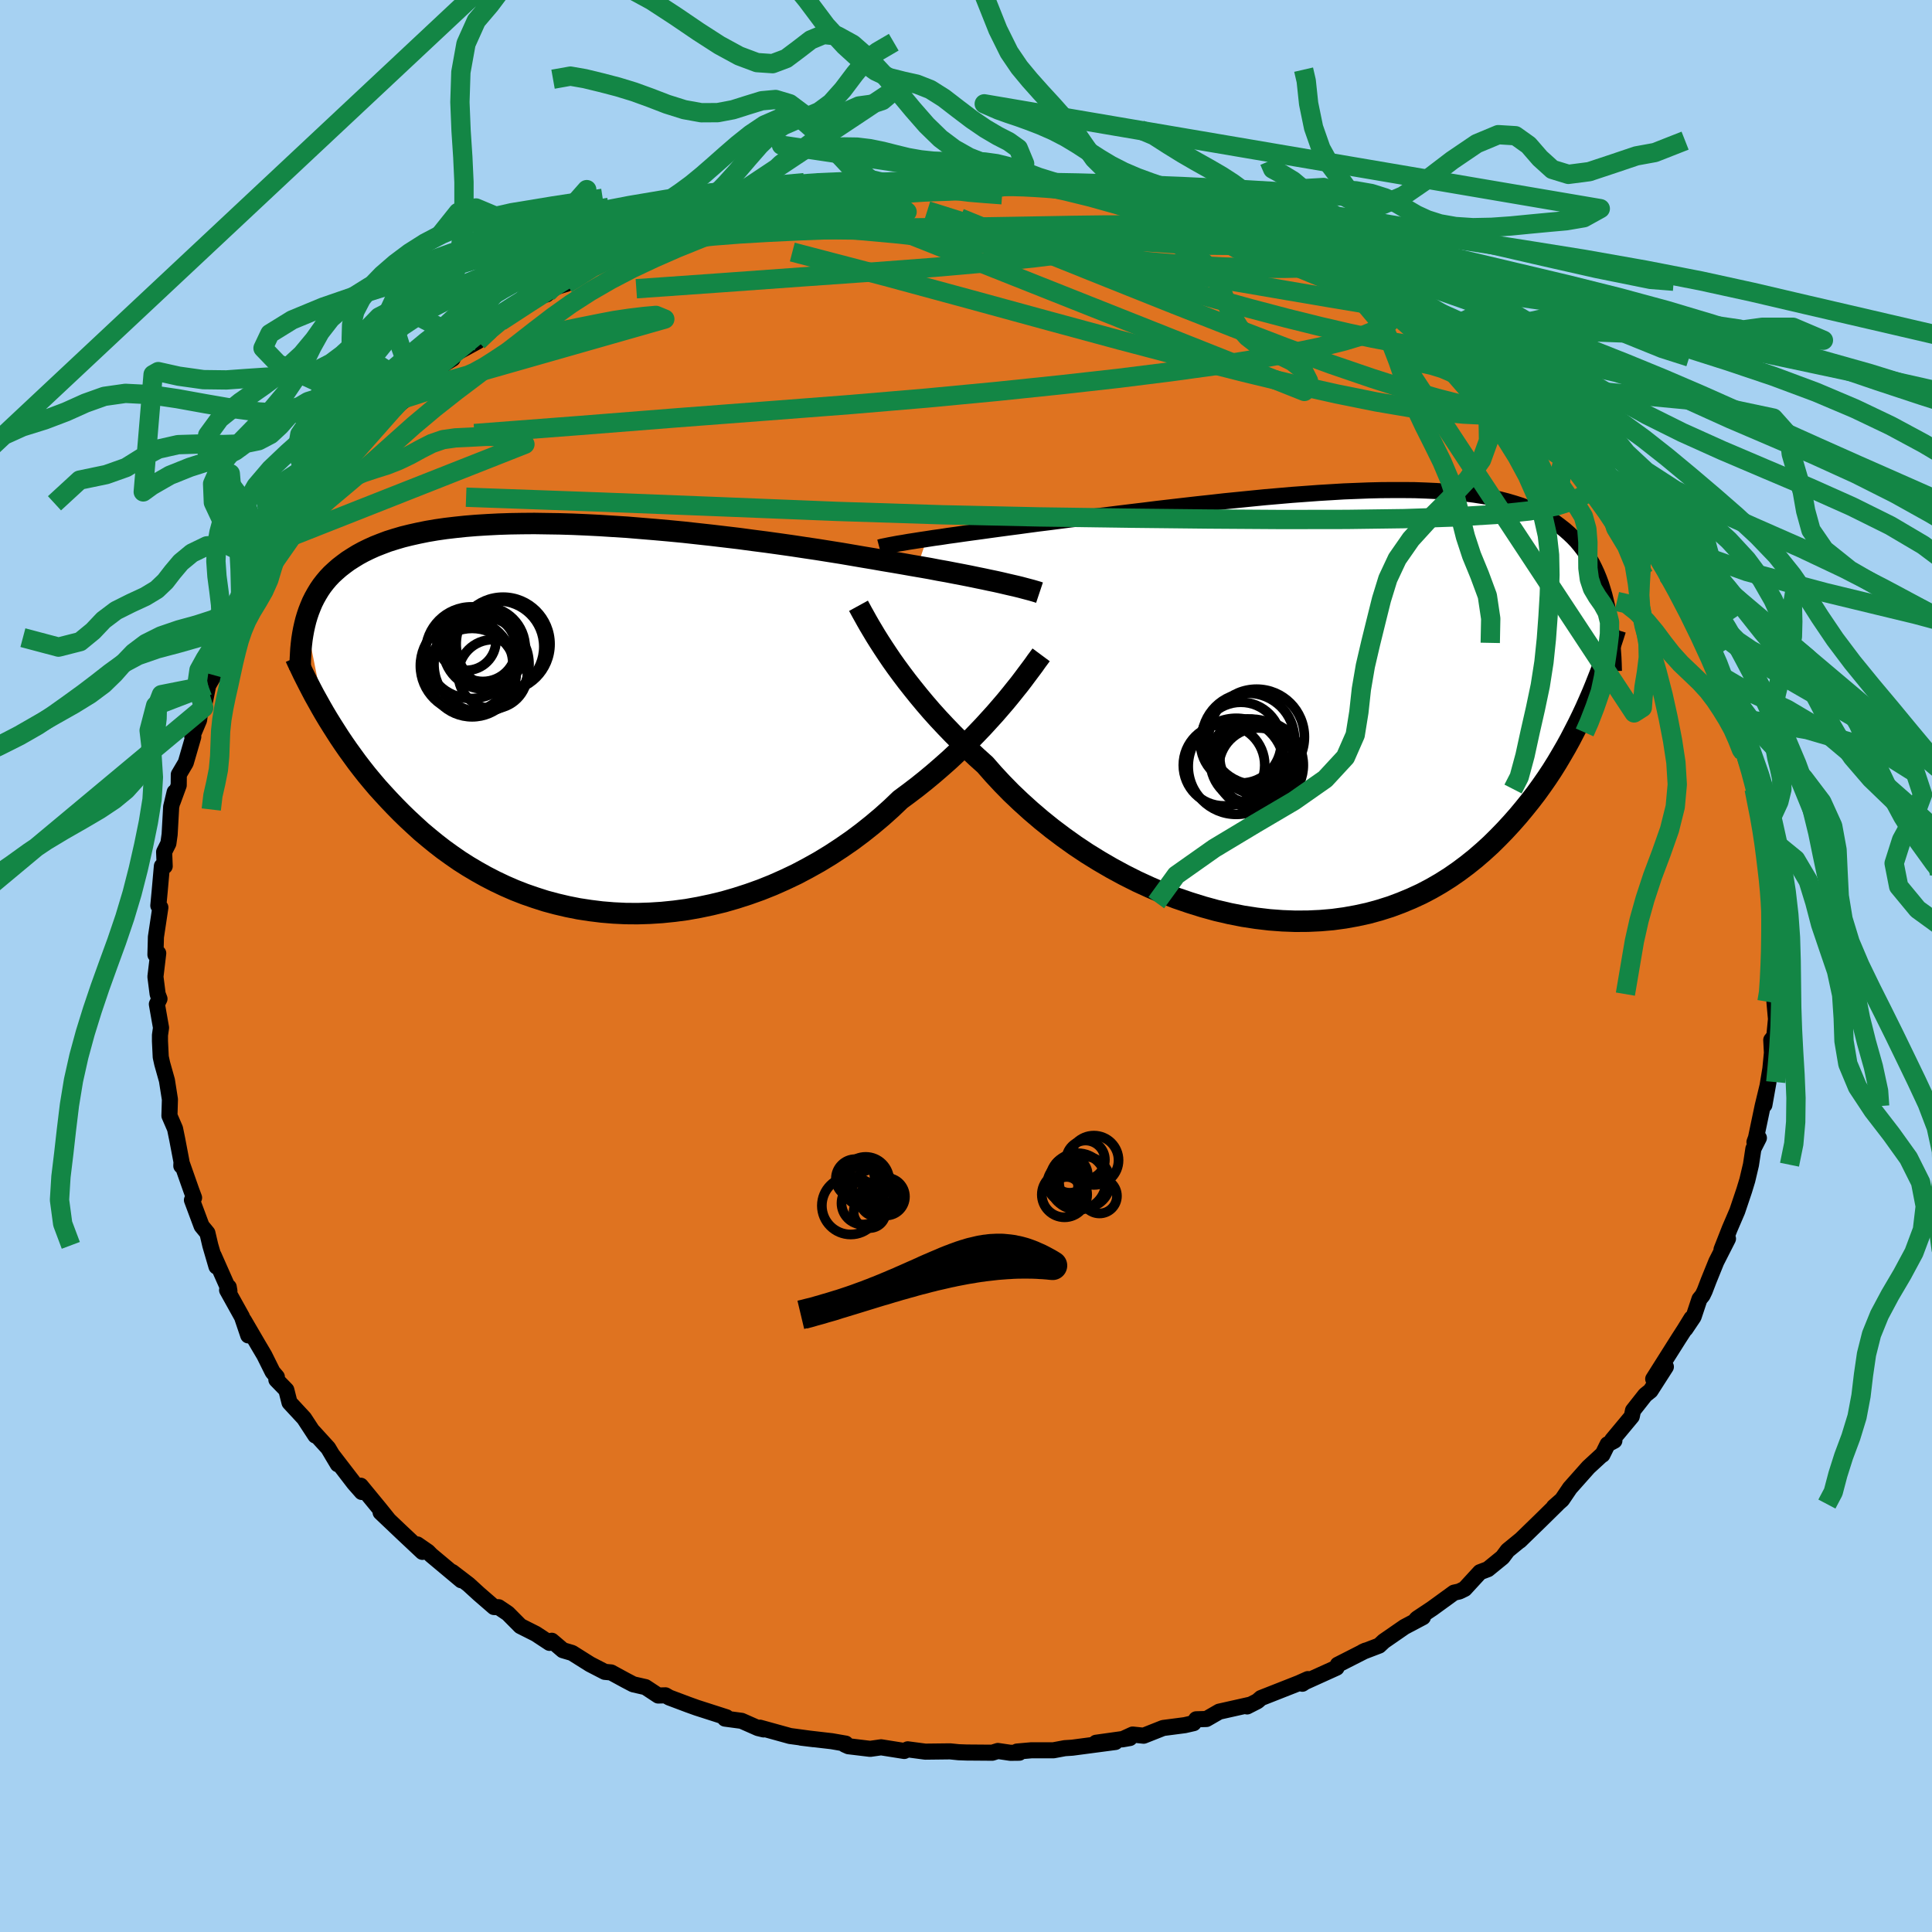 <svg xmlns="http://www.w3.org/2000/svg" width="500" height="500" viewBox="-100 -100 200 200"><defs><clipPath id="c"><path d="m42.93-14.04-.58-.13-.63-.13-.65-.14-.69-.14-.72-.15-.76-.15-.79-.15-.82-.16-.85-.15-.88-.17-.91-.16-.94-.16-.96-.17-.99-.17-1.02-.17-1.02-.18-1.08-.18-1.11-.19-1.17-.2-1.2-.19-1.25-.2-1.28-.19-1.32-.2-1.34-.19-1.37-.19-1.4-.18-1.41-.19-1.43-.17-1.44-.17-1.46-.16-1.45-.16-1.46-.14-1.46-.13-1.45-.12-1.44-.12-1.44-.09-1.41-.09-1.4-.07-1.38-.06-1.35-.04-1.33-.02-1.3-.02-1.28.01-1.23.02-1.21.04-1.17.06-1.13.07-1.1.09-1.05.11-1.02.12-.97.14-.94.16-.89.18-.85.19-.81.2-.78.23-.73.23-.69.26-.66.26-.62.28-.59.29-.55.3-.52.32-.5.32-.46.34-.44.34-.41.36-.39.36-.36.38-.33.39-.31.4-.28.41-.26.43-.24.43-.22.44-.19.45-.18.46-.16.47-.14.47 1.9 9.59.37.62.39.63.4.63.41.64.43.64.45.65.47.65.48.66.5.65.52.66.54.65.56.66.59.65.6.65.62.65.64.65.67.65.69.64.71.65.75.63.76.62.8.62.82.59.85.59.88.56.91.54.93.52.97.5.99.47 1.01.44 1.05.41 1.07.37 1.09.35 1.12.3 1.15.27 1.16.23 1.18.18 1.21.15 1.21.1 1.24.06 1.25.01 1.26-.04 1.26-.08 1.28-.13 1.28-.17 1.29-.23 1.28-.27 1.28-.31 1.28-.37 1.27-.41 1.26-.45 1.25-.5 1.24-.55 1.22-.58 1.19-.63 1.18-.66 1.15-.7 1.13-.74 1.1-.76 1.07-.8 1.03-.82 1.01-.85.96-.86.93-.89.89-.66.88-.67.85-.68.83-.69.81-.7.79-.7.75-.7.74-.7.71-.69.68-.7.65-.68.62-.68.6-.66.57-.66.54-.63"/></clipPath><clipPath id="b"><path d="m-41.9-17.23.7-.11.74-.1.77-.12.81-.11.83-.12.87-.12.89-.12.93-.13.95-.13.97-.13 1-.13 1.02-.14 1.05-.14 1.06-.13 1.08-.14 1.17-.15 1.2-.14 1.23-.16 1.27-.15 1.29-.16 1.31-.16 1.34-.16 1.36-.17 1.37-.16 1.39-.16 1.4-.16 1.4-.15 1.41-.16 1.41-.14 1.4-.14 1.41-.14 1.39-.12 1.38-.12 1.37-.1 1.36-.1 1.33-.08 1.32-.08 1.29-.05 1.27-.05 1.24-.03 1.21-.01h1.18l1.15.01 1.12.04 1.08.05 1.05.07 1.01.08.97.11.94.12.9.14.86.16.83.18.78.2.75.22.72.23.68.26.64.27.61.29.58.3.54.32.52.34.48.36.46.36.44.39.41.39.39.41.36.43.34.44.32.46.3.48.28.49.25.5.24.52.22.54.2.54.18.57.17.57.15.6.14.6-1.88 9.78-.35.79-.37.79-.39.8-.41.8-.42.81-.44.8-.47.81-.48.81-.5.8-.53.8-.55.79-.57.79-.6.78-.62.77-.64.77-.67.76-.7.76-.72.74-.75.74-.78.71-.81.7-.85.68-.87.65-.91.63-.95.6-.97.56-1.01.53-1.04.48-1.08.45-1.1.41-1.14.36-1.17.32-1.19.26-1.22.22-1.25.17-1.27.11-1.29.06-1.32.01-1.33-.05-1.34-.1-1.36-.16-1.37-.21-1.38-.27-1.38-.32-1.38-.38-1.38-.43-1.38-.47-1.37-.53-1.36-.58-1.35-.62-1.33-.67-1.31-.71-1.29-.75-1.26-.78-1.23-.82-1.19-.85-1.17-.88-1.12-.9-1.09-.93-1.04-.94-1-.95-.95-.97-.9-.97-.85-.97-.88-.79-.85-.8-.82-.8-.8-.8-.77-.8-.74-.79-.71-.79-.68-.79-.64-.77-.62-.77-.59-.75-.55-.73-.53-.72-.49-.69-.46-.68"/></clipPath><filter id="a"><feTurbulence baseFrequency=".05" numOctaves="3" result="noise" type="noise"/><feDisplacementMap in="SourceGraphic" in2="noise" scale="2"/></filter></defs><rect width="100%" height="100%" x="-100" y="-100" fill="#A6D1F2"/><path fill="#DF7320" stroke="#000" stroke-linejoin="round" stroke-width="1.667" d="m83.9-.75-.22 2.59.28 1.07-.27.81.16 1.77-.17 1.75-.32.43v-.01l.07 1.32-.16 1.65-.62 3.75.42-2.36-.6 2.48-.69 3.29-.16.44.46-.43-.57 1.12-.25 1.65-.38 1.61-.32 1.05-.72 2.14-.79 1.84-.84 2.14.67-1.12-1.21 2.38-.79 1.95-.41 1.07-.22.46-.32.39-.61 1.83-.84 1.25.62-1.09-.74 1.2-.6.93-2.62 4.15 1.31-1.26-1.59 2.48-.55.44-1.26 1.6-.13.62-2.03 2.44.23.07-.7.37-.54 1.09h-.05l-1.4 1.29-1.91 2.15-.82 1.21-.84.74.35-.29-1.76 1.73-2.13 2.07.18-.17-1.43 1.17-.53.71-1.51 1.23-.82.31-1.59 1.73-.56.27-.54.12-2.23 1.62-1.56 1.04-.11.1.68-.22-1.91 1.01-2.14 1.48-.48.45-1.7.65.29-.13-2.87 1.46-.13.31-3.27 1.48-.27.18.57-.48-.94.42-3.91 1.54-.38.33-1.06.54.32-.18-3.21.72-1.32.76-1.06.03-.27.4-.92.21-2.23.29-2.02.8-1.14-.12-1.09.5.8-.14-3.5.49 2-.08-4.46.59-.77.05-1.18.22H6.76l-1.48.13.24.12-.92.01-1.3-.19-.58.18-2.64-.02-.84-.03-.89-.09-2.56.03-1.82-.24-.36.17-2.4-.38-1.13.16-2.25-.27-.38-.17.1-.1-1.44-.25-3.19-.37 1.31.16-2.45-.33-3.11-.86.38.18-.58-.14-1.7-.75-1.72-.23.15-.14-3.08-.99-.89-.32-1.94-.73-.4-.23-.75.02-1.32-.87-1.27-.29-.8-.42-1.49-.81-.65-.06-1.53-.79-1.86-1.17-.95-.28-1.15-.98-.23.22-1.43-.94-1.59-.8-1.3-1.31-.95-.64-.48-.02-1.57-1.36-1.06-.97-1.7-1.3.94.86-3.13-2.62-.32-.33-1.1-.76.53.77-2.13-2-2.2-2.09.79.73-.9-1.12-1.95-2.37.11.65-.8-.91-2.29-2.98.61 1.02-1-1.68-1.56-1.71.24.42-1.17-1.79-1.51-1.63-.33-1.3-1.03-1.06.05-.29-.44-.52-.86-1.73-.61-1.03-1.5-2.57.45 1.55-.65-1.92-1.54-2.77.17-.31.07.41-1.63-3.68.29 1.14-.64-2.19-.3-1.28-.6-.73-1-2.68.22-.24-.28-.75-1.01-2.87-.03.32.02-.42-.44-2.31-.23-1.12-.58-1.34.05-1.69-.31-1.97-.49-1.74-.15-.68-.08-1.64v-.62l.11-.77-.43-2.44.27-.55-.19-.49-.23-1.8.29-2.43-.29.15.04-1.39.01-.44.46-3.06-.21-.19.14-1.49.23-2.6.29.01-.06-1.48.44-.88.13-.93.16-2.86.36-1.52-.2.98.62-1.69.01-1.11.72-1.22.78-2.69-.11-.05.71-1.68.27-2.09.21.81.46-2.3 1.11-1.93-.42.89 1.51-3.7-.06.09.81-1.45-.34.01.88-1.49.89-1.82-.29.69 2.22-3.41.1-.36.08.19 1.39-2.85 1.29-1.6.87-1.51-.81 1.55 2.09-3.11.22-.19.67-.79-.27.65 2.94-3.7-.12-.18.25-.05 1.16-1.48.53-.43 1.2-1.44 1.25-1.22 2.01-1.52-1.16.55 1.56-.99 1.08-1.12 1.94-1.66.73-.45-.07-.34 2.68-1.46 1.18-.94-.03-.42.07.15 1.12-.84 2.93-1.92 1.58-1.17.38.08-.12.21.74-.69 1.33-.41 1.87-1.32 1.49-.67 2.14-.77.91-.58.38-.26 2.13-1.05-.77.31 1.76-.64 2.82-.98-.01-.11.18.21 1.5-.69 2.69-.92.02.14 2.83-.72-.05.13 2.8-.71.8-.22 2-.39.14-.32 1.33-.24 1.32-.2.38.11 3.67-.41-.04-.17h.6l2.11-.15.55-.02 3.03-.02-.83-.11 2.23.12 1.44-.06h1.65l2.09.06-.33-.29 1.89.4 1.22.12-.61-.2 2.39.23 3.92.32-.7.1.45.06.35-.09 3.33.48.9.33 1.37.26 1.41.13 2.57.97 1.34.24-.45-.28 3.23 1.25 1.93.53.17.13.6.15.42.07.76.31 1.28.59 1.81.67 2.47.97-1.71-.85 3.67 1.6 1.88 1.23.41.14 2.74 1.51-.9-.48-.35-.22 2.32 1.53.46.01 2.54 1.76.59.37 1.48.98 1.76 1.22-1.09-.72 2.84 2.18.48.09.15.43 1.43.79 2.13 1.83v.09l.94.94.76.41.82.76 2.17 2.24-.86-.64 1.91 1.6.15.69 1.8 1.56.31.52.73.9 1.89 2.46-.03-.25 1.13 2.02 1.12 1.28.42.3 1.13 1.3.55 1.2-.32-.76 1.94 3.35-.28-.24-.02.2 1.09 1.81 1.02 1.29.25 1.28 1.09 1.65.2 1.01.97 1.44.92 2 .04.48-.08-.06 1.42 3.85-.35-.49.5.63.5 2.07.49 1.79-.18-.35 1.17 3.52-.1-.79.02 1.04.49 1.6.08 1.01.75 2.26-.17 1.09.34 1.87.04.97.18-.07.47 3.03-.2 1.85-.08-.13.14-.94.22 2.42-.11 1.28.16 1.33-.22 2.59" filter="url(#a)"/><path fill="#fff" d="m-41.9-17.23.7-.11.74-.1.77-.12.81-.11.83-.12.87-.12.89-.12.93-.13.95-.13.97-.13 1-.13 1.02-.14 1.05-.14 1.06-.13 1.08-.14 1.17-.15 1.2-.14 1.23-.16 1.27-.15 1.29-.16 1.31-.16 1.34-.16 1.36-.17 1.37-.16 1.39-.16 1.4-.16 1.4-.15 1.41-.16 1.41-.14 1.4-.14 1.41-.14 1.39-.12 1.38-.12 1.37-.1 1.36-.1 1.33-.08 1.32-.08 1.29-.05 1.27-.05 1.24-.03 1.21-.01h1.18l1.15.01 1.12.04 1.08.05 1.05.07 1.01.08.97.11.94.12.9.14.86.16.83.18.78.2.75.22.72.23.68.26.64.27.61.29.58.3.54.32.52.34.48.36.46.36.44.39.41.39.39.41.36.43.34.44.32.46.3.48.28.49.25.5.24.52.22.54.2.54.18.57.17.57.15.6.14.6-1.88 9.78-.35.79-.37.79-.39.8-.41.8-.42.81-.44.8-.47.81-.48.81-.5.8-.53.8-.55.79-.57.79-.6.78-.62.77-.64.77-.67.76-.7.76-.72.74-.75.74-.78.71-.81.7-.85.68-.87.65-.91.63-.95.6-.97.56-1.01.53-1.04.48-1.08.45-1.1.41-1.14.36-1.17.32-1.19.26-1.22.22-1.25.17-1.27.11-1.29.06-1.32.01-1.33-.05-1.34-.1-1.36-.16-1.37-.21-1.38-.27-1.38-.32-1.38-.38-1.38-.43-1.38-.47-1.37-.53-1.36-.58-1.35-.62-1.33-.67-1.31-.71-1.29-.75-1.26-.78-1.23-.82-1.19-.85-1.17-.88-1.12-.9-1.09-.93-1.04-.94-1-.95-.95-.97-.9-.97-.85-.97-.88-.79-.85-.8-.82-.8-.8-.8-.77-.8-.74-.79-.71-.79-.68-.79-.64-.77-.62-.77-.59-.75-.55-.73-.53-.72-.49-.69-.46-.68" filter="url(#a)" transform="translate(37.84 -26.97)"/><path fill="#fff" d="m42.93-14.04-.58-.13-.63-.13-.65-.14-.69-.14-.72-.15-.76-.15-.79-.15-.82-.16-.85-.15-.88-.17-.91-.16-.94-.16-.96-.17-.99-.17-1.02-.17-1.02-.18-1.08-.18-1.11-.19-1.17-.2-1.2-.19-1.25-.2-1.28-.19-1.32-.2-1.34-.19-1.37-.19-1.4-.18-1.41-.19-1.43-.17-1.44-.17-1.46-.16-1.45-.16-1.46-.14-1.46-.13-1.45-.12-1.44-.12-1.44-.09-1.41-.09-1.4-.07-1.38-.06-1.35-.04-1.33-.02-1.3-.02-1.28.01-1.23.02-1.21.04-1.17.06-1.13.07-1.1.09-1.05.11-1.02.12-.97.14-.94.16-.89.18-.85.19-.81.2-.78.23-.73.23-.69.26-.66.26-.62.28-.59.29-.55.3-.52.32-.5.32-.46.34-.44.34-.41.36-.39.36-.36.38-.33.39-.31.4-.28.41-.26.43-.24.43-.22.44-.19.45-.18.46-.16.47-.14.47 1.9 9.59.37.62.39.63.4.63.41.64.43.64.45.65.47.65.48.66.5.65.52.66.54.65.56.66.59.65.6.65.62.65.64.65.67.65.69.64.71.65.75.63.76.62.8.62.82.59.85.59.88.56.91.54.93.52.97.5.99.47 1.01.44 1.05.41 1.07.37 1.09.35 1.12.3 1.15.27 1.16.23 1.18.18 1.21.15 1.21.1 1.24.06 1.25.01 1.26-.04 1.26-.08 1.28-.13 1.28-.17 1.29-.23 1.28-.27 1.28-.31 1.28-.37 1.27-.41 1.26-.45 1.25-.5 1.24-.55 1.22-.58 1.19-.63 1.18-.66 1.15-.7 1.13-.74 1.1-.76 1.07-.8 1.03-.82 1.01-.85.96-.86.93-.89.89-.66.88-.67.85-.68.83-.69.81-.7.79-.7.75-.7.74-.7.71-.69.68-.7.65-.68.62-.68.6-.66.57-.66.54-.63" filter="url(#a)" transform="translate(-39.27 -25.63)"/><g fill="none" stroke="#000" transform="translate(37.84 -26.97)"><path stroke-linejoin="round" stroke-width="1.667" d="m-46.81-16.36.3-.08.35-.07.39-.08.43-.08.48-.09.51-.08.56-.1.59-.09.63-.1.67-.1.7-.11.74-.1.77-.12.81-.11.83-.12.87-.12.89-.12.93-.13.95-.13.97-.13 1-.13 1.02-.14 1.05-.14 1.06-.13 1.08-.14 1.17-.15 1.2-.14 1.23-.16 1.27-.15 1.29-.16 1.31-.16 1.34-.16 1.36-.17 1.37-.16 1.39-.16 1.4-.16 1.4-.15 1.41-.16 1.41-.14 1.4-.14 1.41-.14 1.39-.12 1.38-.12 1.37-.1 1.36-.1 1.33-.08 1.32-.08 1.29-.05 1.27-.05 1.24-.03 1.21-.01h1.18l1.15.01 1.12.04 1.08.05 1.05.07 1.01.08.97.11.94.12.9.14.86.16.83.18.78.2.75.22.72.23.68.26.64.27.61.29.58.3.54.32.52.34.48.36.46.36.44.39.41.39.39.41.36.43.34.44.32.46.3.48.28.49.25.5.24.52.22.54.2.54.18.57.17.57.15.6.14.6.12.62.11.63.1.64.09.65.07.67.06.67.05.69.05.7.03.71.02.72" filter="url(#a)"/><path stroke-linejoin="round" stroke-width="2.222" d="m-48.97-10.32.17.31.2.37.23.41.25.45.28.49.31.52.34.57.37.59.4.62.43.65.46.68.49.69.53.72.55.73.59.75.62.77.64.77.68.79.71.79.74.79.77.8.8.8.82.8.85.8.88.79.85.97.9.97.95.97 1 .95 1.04.94 1.09.93 1.12.9 1.17.88 1.19.85 1.23.82 1.26.78 1.29.75 1.31.71 1.33.67 1.35.62 1.36.58 1.37.53 1.38.47 1.38.43 1.38.38 1.38.32 1.38.27 1.37.21 1.36.16 1.34.1 1.33.05 1.32-.01 1.29-.06 1.27-.11 1.25-.17 1.22-.22 1.19-.26 1.17-.32 1.14-.36 1.1-.41 1.08-.45 1.04-.48 1.01-.53.97-.56.95-.6.91-.63.87-.65.85-.68.81-.7.78-.71.75-.74.72-.74.7-.76.67-.76.64-.77.62-.77.6-.78.57-.79.55-.79.53-.8.5-.8.48-.81.47-.81.44-.8.42-.81.41-.8.39-.8.37-.79.35-.79.34-.78.32-.78.3-.76.3-.76.27-.74.27-.74.25-.72.24-.72.23-.7.22-.7" filter="url(#a)"/><circle cx="-9.863" cy="6.3" r="4.972" clip-path="url(#b)" filter="url(#a)"/><circle cx="-8.678" cy="5.065" r="3.668" clip-path="url(#b)" filter="url(#a)"/><circle cx="-9.388" cy="3.85" r="4.184" clip-path="url(#b)" filter="url(#a)"/><circle cx="-8.223" cy="5.755" r="4.334" clip-path="url(#b)" filter="url(#a)"/><circle cx="-7.753" cy="3.26" r="4.946" clip-path="url(#b)" filter="url(#a)"/><circle cx="-11.128" cy="6.18" r="4.216" clip-path="url(#b)" filter="url(#a)"/><circle cx="-7.513" cy="6.18" r="4.594" clip-path="url(#b)" filter="url(#a)"/><circle cx="-7.583" cy="6.415" r="4.086" clip-path="url(#b)" filter="url(#a)"/><circle cx="-8.633" cy="3.535" r="4.806" clip-path="url(#b)" filter="url(#a)"/><circle cx="-7.778" cy="5.385" r="3.79" clip-path="url(#b)" filter="url(#a)"/></g><g fill="none" stroke="#000" transform="translate(-39.27 -25.63)"><path stroke-linejoin="round" stroke-width="2.222" d="m46.88-13.02-.24-.08-.27-.08-.31-.09-.34-.09-.38-.1-.41-.11-.45-.11-.48-.11-.52-.12-.55-.13-.58-.13-.63-.13-.65-.14-.69-.14-.72-.15-.76-.15-.79-.15-.82-.16-.85-.15-.88-.17-.91-.16-.94-.16-.96-.17-.99-.17-1.02-.17-1.02-.18-1.08-.18-1.11-.19-1.17-.2-1.2-.19-1.25-.2-1.28-.19-1.32-.2-1.34-.19-1.37-.19-1.4-.18-1.41-.19-1.43-.17-1.44-.17-1.46-.16-1.45-.16-1.46-.14-1.46-.13-1.45-.12-1.44-.12-1.44-.09-1.41-.09-1.4-.07-1.38-.06-1.35-.04-1.33-.02-1.3-.02-1.28.01-1.23.02-1.21.04-1.17.06-1.13.07-1.1.09-1.05.11-1.02.12-.97.14-.94.16-.89.18-.85.19-.81.2-.78.23-.73.23-.69.26-.66.26-.62.28-.59.29-.55.3-.52.32-.5.32-.46.34-.44.34-.41.36-.39.36-.36.38-.33.39-.31.4-.28.41-.26.43-.24.43-.22.44-.19.45-.18.46-.16.47-.14.47-.12.48-.11.5-.09.49-.08.51-.06.51-.05.52-.03.53-.03.53-.01.53v.55" filter="url(#a)"/><path stroke-linejoin="round" stroke-width="2.222" d="m47.05-6.58-.23.31-.26.35-.28.4-.32.43-.36.48-.38.51-.41.54-.45.56-.48.6-.5.61-.54.63-.57.66-.6.66-.62.68-.65.68-.68.7-.71.69-.74.7-.75.7-.79.7-.81.7-.83.69-.85.68-.88.67-.89.66-.93.89-.96.86-1.01.85-1.03.82-1.07.8-1.1.76-1.13.74-1.15.7-1.18.66-1.19.63-1.22.58-1.24.55-1.25.5-1.26.45-1.27.41-1.28.37-1.28.31-1.28.27-1.29.23-1.28.17-1.28.13-1.26.08-1.26.04-1.25-.01-1.24-.06-1.21-.1-1.21-.15-1.18-.18-1.16-.23-1.15-.27-1.12-.3-1.09-.35-1.07-.37-1.05-.41-1.01-.44-.99-.47-.97-.5-.93-.52-.91-.54-.88-.56-.85-.59-.82-.59-.8-.62-.76-.62-.75-.63-.71-.65-.69-.64-.67-.65-.64-.65-.62-.65-.6-.65-.59-.65-.56-.66-.54-.65-.52-.66-.5-.65-.48-.66-.47-.65-.45-.65-.43-.64-.41-.64-.4-.63-.39-.63-.37-.62-.35-.61-.34-.61-.33-.59-.31-.59-.3-.58-.29-.57-.28-.56-.26-.55-.26-.54-.24-.53" filter="url(#a)"/><circle cx="-9.714" cy="-4.583" r="3.574" clip-path="url(#c)" filter="url(#a)"/><circle cx="-10.609" cy="-7.298" r="4.256" clip-path="url(#c)" filter="url(#a)"/><circle cx="-10.744" cy="-7.263" r="3.44" clip-path="url(#c)" filter="url(#a)"/><circle cx="-10.884" cy="-5.593" r="4.92" clip-path="url(#c)" filter="url(#a)"/><circle cx="-9.184" cy="-7.423" r="4.752" clip-path="url(#c)" filter="url(#a)"/><circle cx="-11.934" cy="-6.803" r="4.744" clip-path="url(#c)" filter="url(#a)"/><circle cx="-11.859" cy="-4.743" r="4.576" clip-path="url(#c)" filter="url(#a)"/><circle cx="-8.649" cy="-7.693" r="4.858" clip-path="url(#c)" filter="url(#a)"/><circle cx="-12.414" cy="-5.448" r="4.798" clip-path="url(#c)" filter="url(#a)"/><circle cx="-12.449" cy="-8.043" r="3.066" clip-path="url(#c)" filter="url(#a)"/></g><g fill="none" stroke="#138645" stroke-linejoin="round" stroke-width="2"><path d="m-34.94-73.96.92-.39 1.42-.38 1.82-.32 2.19-.28 2.48-.24 2.7-.21 2.91-.17 3.14-.15 3.35-.13 3.54-.1 3.67-.07 3.72-.04 3.69-.05 3.61-.06 3.47-.06 3.33-.06 3.18-.04 3.06-.01 2.93-.02h2.83l2.84.07m30.5 16.34.74.72.5.63.24.6-.09.51-.47.39-.84.27-1.22.15-1.62.03-2.06-.1-2.52-.24-3-.42-3.53-.6-4.07-.82-4.66-1.04-5.28-1.28-5.96-1.52-6.64-1.75-7.34-1.99-8.04-2.2-8.81-2.39-9.67-2.53" filter="url(#a)"/><path d="M-32.43-75.27h.34l1.66-.28 2.12-.27 2.36-.17 2.64-.11 2.97-.07 3.29-.03 3.54-.01 3.72.04 3.83.06 3.9.08 3.94.11 3.96.14 3.97.21 4 .26 3.96.29 3.83.25 3.56.15 3.19.03 3.01.05" filter="url(#a)"/><path d="m46.59-67.59.8.53.85.63.65.55.44.47.24.4.04.33-.18.27-.43.18-.72.09-1.02-.02-1.36-.15-1.72-.28-2.1-.4-2.51-.54-2.93-.68-3.39-.84-3.83-1.01-4.3-1.19-4.78-1.37-5.28-1.57-5.78-1.78-6.28-2-7.01-2.21" filter="url(#a)"/><path d="m-28.62-76.58.41-.02 1.37-.04 2.2-.07 2.78-.02 3.18.08 3.5.19 3.77.28 3.99.36 4.16.44 4.29.5 4.39.57 4.48.63 4.58.68 4.67.73 4.72.77 4.71.78 4.66.8 4.53.77 4.38.73" filter="url(#a)"/><path d="m41.27-70.89 1.59 1.08.93.86.49.82.01.78-.5.72-1.03.67-1.54.64-2.05.62-2.54.63-3.04.63-3.57.63-4.12.65-4.73.65-5.36.67-5.99.67-6.63.69-7.27.69-7.91.67-8.59.66-9.33.71-10.11.8-10.87.83m115.25 2.87.65 1.14.08 1.12-.63.94-1.33.79-2.03.64-2.77.51-3.55.37-4.33.26-5.12.17-5.92.08-6.73.01-7.55-.05-8.37-.09-9.19-.13-10.02-.22-10.88-.35-11.77-.47-12.77-.5-13.88-.5" filter="url(#a)"/><path d="m56.36-60.33.76.72.58.61.36.58.08.49-.26.34-.59.19-.93.06-1.3-.09-1.68-.26-2.1-.44-2.56-.66-3.07-.89-3.62-1.16-4.21-1.44-4.8-1.76-5.42-2.08-6.05-2.38-6.71-2.68-7.4-2.97-8.05-3.28m-2.16-3.85.19-.04 1.2.01h2.9l1.26.01 1.05.02.85.04.69.05.5.05.28.06-.04.06-.43.05-.86.04-1.29.03-1.72.02-2.17.02h-2.65L-6-80.89" filter="url(#a)"/><path d="m31.25-75.46 1.61.61 1.08.45.82.45.67.49.4.48-.01.37-.5.24-.98.12-1.39.03-1.77-.01-2.12-.05-2.54-.09-3.01-.16-3.54-.28-4.14-.39-4.77-.52-5.45-.63-6.19-.75-6.95-.87-7.73-1m57.78 6.78-.44-.22.42.28.99.62 1.24.77 1.24.78 1.09.7.83.55.49.35.14.12-.23-.1-.56-.32-.85-.51-1.11-.7-1.5-.93-2.16-1.34" filter="url(#a)"/><path d="m23.31-78.21.53.17 1.09.48.67.43.06.33-.48.26-.87.27-1.19.31-1.51.36-1.89.4-2.33.43-2.84.46-3.4.49-4.03.5-4.76.5-5.59.49-6.51.49-7.4.52-8.18.59-8.81.62" filter="url(#a)"/><path d="m5.37-81.16 1.03.14 1.6.29 2.3.5 2.61.64 2.68.75 2.74.83 2.88.9 3.03.95 3.09.97 3.01.94 2.79.87 2.48.76 2.11.63 1.8.54m-47.98-9.64-.65-.14-1.14-.28-1.54-1.01-1.67-1.77-1.67-2.05-1.6-1.78-1.52-1.14-1.46-.44-1.43.13-1.46.45-1.52.48-1.59.3-1.69.01-1.77-.32-1.78-.56-1.74-.67-1.68-.61-1.67-.51-1.73-.45-1.69-.41-1.49-.26-1.8.32M85.82-38.87l-.27 1.56.04 1.66-.04 1.57-.34 1.53-.51 1.53-.49 1.51-.35 1.44-.18 1.37-.07 1.34.01 1.32.1 1.29.22 1.21.28 1.11.22 1.05.02 1.1-.31 1.27-.73 1.58-.51 1.98m-98.63-66.73 1.22-.14h1.22l1.3.04 1.31-.01 1.23-.09 1.17-.11 1.17-.11 1.18-.06 1.21.01 1.2.07 1.22.14 1.28.17 1.41.17 1.57.13 1.77.13m-46.99 5.99 1.93-.75 1.75-.58 1.5-.55 1.26-.53 1.11-.45 1.08-.34 1.1-.26 1.15-.22 1.17-.21 1.17-.19 1.15-.16 1.2-.13 1.3-.13 1.4-.15 1.42-.16 1.33-.05.77.17" filter="url(#a)"/><path d="m-26.95-77.17 1.83-.68 1.3-.68 1.19-.94 1.15-1.18 1.16-1.24 1.16-1.11 1.14-.87 1.12-.72 1.08-.78 1.08-.98 1.13-1.12 1.23-.99 1.3-.57 1.25-.17 1.18-.4 1.54-1.3-21.51 14.32-2.43.1-1.79-.49-1.54-.79-1.32-.38-1.12.29-1.1.74-1.25.82-1.47.6-1.65.28-1.7-.06-1.67-.43-1.64-.8-1.67-1.03-1.76-.74-1.85.46-1.98 2.48" filter="url(#a)"/><path d="m-33.2-74.96 1.75-.77 1.4-.67 1.02-.68.92-.77 1-.89 1.09-1.03 1.15-1.18 1.17-1.3 1.17-1.37 1.18-1.35 1.2-1.16 1.21-.86 1.23-.54 1.25-.38 1.24-.52 1.24-.91 1.24-1.39 1.23-1.63 1.16-1.41 1.19-.88 1.68-.98" filter="url(#a)"/><path d="m-32.43-75.27.23.17 1.14-.21 1.21-.37 1.11-.39 1.08-.38 1.15-.35 1.26-.33 1.34-.26 1.39-.21 1.4-.15 1.39-.13 1.35-.13 1.27-.14 1.21-.16 1.16-.13 1.16-.05 1.21.05 1.27.13 1.27.09 1.16-.01 1.08-.03 1.49.19-11.39-9.98-1.82.31-1.56.68-1.43.96-1.33 1.06-1.27 1.1-1.22 1.08-1.17 1.02-1.11.91-1.07.79-1.05.72-1.02.69-.99.71-.96.74-.95.76-.97.76-1.06.75-1.2.73-1.31.75-1.35.84-1.22.99-.94 1.05-.62.76-.19.16M81.59-18.32l.28 1.43.28 1.41.25 1.44.21 1.38.17 1.31.15 1.24.14 1.2.11 1.17.08 1.08.05.97.01.91v.93l-.01 1.08-.02 1.27-.05 1.44-.07 1.48-.09 1.32-.16.95M-50.53-64.67l-3.74-1.32-3.15-1.64-2.01-.25-1.33.69-1 1.03-.9 1.03-.91.95-1 .91-1.15.86-1.38.71-1.65.45-1.85.2-1.93.1-1.95.13-2.08.15-2.39-.03-2.56-.36-2.11-.47-.53.3-1.02 12.15.88-.64 1.88-1.08 2.07-.83 1.85-.59 1.56-.51 1.28-.58 1.01-.74.85-.88.85-.92 1.01-.83 1.23-.64 1.41-.5 1.43-.46 1.35-.59 1.25-.71 1.31-.69 1.56-.41 1.78.03 1.75.24 1.46-.02 1.59-.33-1.05.89-1.02.47-1.4.11-1.79-.01-1.96.02-1.92.13-1.72.27-1.44.45-1.15.68-.92.87-.85.96-.96.89-1.24.65-1.65.34-2.06.06-2.32-.06-2.31.07-2.04.46-1.7.89-1.64 1.02-2.06.73-2.74.57-2.61 2.4" filter="url(#a)"/><path d="m-56.89-59.64-1.63-4.43-1.19-3.78.65-1.4 1.62-.18 1.71-.04 1.37-.4.95-.89.63-1.38.41-1.85.27-2.21.13-2.43v-2.52l-.12-2.59-.18-2.73-.12-2.96.1-3.1.53-2.94 1.07-2.38 1.42-1.67 1.14-1.52.07-2.18-54.57 51.12 2.7-2.69 2.25-1.02 2.31-.72 2.21-.84 2-.9 1.96-.7 2.18-.31 2.55.13 2.83.42 2.93.53 2.84.49 2.64.35 2.35.16 2.03-.05 1.68-.29 1.37-.58 1.05-.95.68-1.41.36-1.69.6-1.14 2.25 1.06 3.97 2.61 25.71-7.33-.92-.38-1.23.11-1.5.18-1.55.23-1.42.27-1.25.25-1.1.22-1.05.22-1.08.26-1.14.34-1.19.42-1.17.47-1.09.51-1 .57-.94.62-.99.63-1.09.6-1.23.54-1.34.53-1.49.59-1.71.57-1.79.57 1.16-.55-1.24-1.02.45-.97.89-1.11 1.05-1.02 1.09-.91 1.02-.92.89-.99.76-1.05.68-1.11.69-1.13.78-1.15.89-1.1.99-.97.99-.81.92-.67.85-.65.87-.73 1.06-.88 1.35-1 1.54-1.21 1.51-1.77-27.65 31.33.99-.23 1.04-.58 1.22-.69 1.28-.53 1.24-.41 1.21-.38 1.19-.47 1.17-.56 1.15-.63 1.12-.57 1.16-.4 1.28-.18 1.47-.07 1.67-.09 1.89.01 2.17.81-24.91 9.83-.87 1.83-.38 1.19-.35 1.17-.52 1.17-.62 1.08-.62 1.02-.53.99-.42 1-.35 1.03-.29 1.09-.28 1.15-.26 1.19-.26 1.2-.27 1.19-.24 1.17-.2 1.18-.13 1.21-.05 1.28-.05 1.34-.13 1.38-.27 1.36-.3 1.32-.17 1.44" filter="url(#a)"/><path d="m-71.96-41.33-4.64-2.32-1.99.16-1.55.75-1.15.95-.85 1.01-.74.96-.89.85-1.19.72-1.49.69-1.54.77-1.3.98-1.08 1.14-1.33 1.09-2.24.57-3.69-.98m25.49-7.17-1.66 1.96-1.08 1.02-.86.88-.93.79-1.26.65-1.67.54-1.89.52-1.84.63-1.58.79-1.26.95-1.02 1.06-.97 1.1-1.12 1.09-1.41 1.05-1.69 1.04-1.86 1.05-1.88 1.07-1.86 1.07-1.89.98-1.86.88-1.55.97-.92 1.35-.78 1.81-2.21 1.44M80.5-22.09l-.23-.31-.4-1.01-.49-1.11-.56-1.02-.61-.99-.65-.98-.73-.96-.85-.93-.97-.93-1.01-.96-.95-1.05-.86-1.1-.84-1.13-.91-1.09-1.01-1.01-1.05-.84-1-.23" filter="url(#a)"/><path d="m-75.84-35.13-.77.05-1.24.44-1.57.63-2.07.59-2.23.59-1.99.69-1.59.85-1.32.96-1.29 1.01-1.38 1.05-1.5 1.09-1.6 1.14-1.73 1.15-1.87 1.07-1.89.95-1.71.82-1.61.81-2.11 1.15-2.34 2.31" filter="url(#a)"/><path d="m-78.45-29.04-2.82.55-2.02.4-.42 1.09-.03 1.38-.17 1.41-.35 1.37-.47 1.28-.57 1.19-.71 1.1-.94 1.04-1.24 1.02-1.55 1.03-1.79 1.05-1.89 1.08-1.83 1.1-1.74 1.17-1.75 1.26-1.95 1.35-2.19 1.43-2.11 1.52-1.57 1.61-1.03 1.59-1.56 1.5 30.24-25.22-.71-2.37.22-1.52.64-1.16.68-1.08.52-1.07.33-1.07.12-1.15-.06-1.26-.17-1.41-.2-1.51-.11-1.55.06-1.52.26-1.49.41-1.52.49-1.62.38-1.64-.11-1.29-1.24-.18M72.64-40.69l1.9-.15 1.91.51.78 1.26.32 1.53.43 1.48.75 1.3 1.11 1.11 1.39.94 1.56.84 1.6.79 1.57.81 1.52.85 1.53.89 1.61.92 1.67.95 1.66 1 1.53 1.03 1.33 1.02 1.18.93 1.32.87 1.3 1.32-33.63-28.4-1.74-1.53-1.4-.86-1.19-.74-1.1-.73-1.04-.71-1.03-.68-.98-.69-.91-.75-.83-.81-.76-.86-.75-.85-.82-.8-.91-.72-1.01-.65-1.04-.58-1.05-.53-1.06-.46-1.1-.34-1.14-.25-1.2-.36-1.35-.72L69.16-26.2l.85-.54.06-.87.12-1.28.25-1.51.19-1.53-.03-1.44-.23-1.33-.31-1.25-.23-1.22-.08-1.21.05-1.22.07-1.2.01-1.17-.11-1.12-.29-1.05-.52-.97-.74-.94-.82-.98-.57-1.08.15-.78-2.62-3.36.99 1.13.98 1.21.9 1.12.85 1.06.79 1.01.74.96.67.92.63.89.61.86.58.86.58.86.57.89.6.96.62 1.05.67 1.17.69 1.23.68 1.26.66 1.24.76 1.27" filter="url(#a)"/><path d="m64.36-52.25-.67-.76-.92-.92-.94-.87-.9-.8-.88-.78-.88-.79-.88-.77-.89-.74-.91-.69-.95-.66-1.03-.64-1.1-.58-1.13-.51-1.12-.45-1.1-.47-.97-.48-.15.05 15.11 10.34.54.67 1 .88 1.24.86 1.2.87 1.07.91.92.95.82.95.76.9.76.84.76.8.79.76.77.76.73.79.72.88.76 1 .86 1.15.9 1.28.98 1.45" filter="url(#a)"/><path d="m64.04-24.18.47-1.06.6-1.55.56-1.62.33-1.54.22-1.5.22-1.5.17-1.41.01-1.24-.25-1.01-.47-.85-.55-.78-.5-.84-.32-.97-.15-1.13-.01-1.29.01-1.38-.11-1.39-.36-1.3-.69-1.13-.92-.99-.77-1.1.09-1.82.63-2.75M30.44-73.51l1.7.45 1.32.42 1.25.48 1.35.56 1.38.55 1.29.5 1.12.42.97.37.9.39.94.46 1.02.55 1.15.63 1.22.65 1.24.64 1.19.6 1.09.59 1.02.6.97.63.83.58.41.4" filter="url(#a)"/><path d="m31.39-83.33.36.83.94.51 1.16.7 1.17.98 1.16 1.08 1.23 1.01 1.32.88 1.31.81 1.18.85.94.93.72 1.02.6 1.05.6 1.08.72 1.11.87 1.11.99 1.1 1.04 1.04 1.02.91.92.75.9.73 1.63 1.29-2.84-2.18 4.97-2.31 1.04.94 1.17.58 1.94-.19 2.25-.49 2.05-.31 1.68.07 1.4.39 1.4.48 1.62.33 1.86.15 1.96.09 1.95.2 2.08.21 2.58-.09 3.16-.43h3.17l3.15 1.34-40.1-1.46-.17 2.28.71.67 1.18.24 1.2.3 1.07.52.93.73.81.89.71.97.64 1 .61 1 .58 1.03.57 1.04.56 1.06.57 1.05.56 1.05.52 1.12.41 1.2.33 1.15.25 1.05" filter="url(#a)"/><path d="m34.95-92.79.27 1.17.25 2.35.51 2.48.76 2.17.95 1.72 1.06 1.42 1.06 1.46.93 1.7.75 1.86.6 1.7.57 1.22.71.58.91.17.95.51.55 1.88.81 2.81m-5.32-3.3.31.03-.36-.24-.9-.61-1.18-.82-1.3-.9-1.3-.89-1.26-.83-1.18-.79-1.12-.75-1.01-.74-.91-.72-.82-.71-.79-.72-.85-.73-.99-.73-1.14-.74-1.27-.74-1.34-.75-1.4-.81-1.49-.92-1.51-.97-1.43-.6" filter="url(#a)"/><path d="m72.6-58.94-1.14-.56-1.29-.84-1.39-.67-1.5-.45-1.54-.35-1.51-.37-1.4-.43-1.3-.5-1.23-.54-1.24-.52-1.29-.46-1.34-.39-1.37-.34-1.31-.35-1.25-.4-1.17-.49-1.16-.53-1.23-.54-1.33-.55-1.42-.57-1.44-.64-1.39-.63-1.22-.49-.52-.12" filter="url(#a)"/><path d="m42.52-70.19-.05-.98.64-.24 1.04.38 1.38.45 1.67.26 1.82.03 1.84-.1 1.76-.1 1.67-.03 1.6.05 1.55.14 1.5.25 1.45.38 1.37.5 1.31.58 1.29.6 1.32.57 1.41.52 1.5.45 1.58.4 1.69.33 1.94.17 2.56-.08 3.68-.28-40.67-5.9-2.07-.99-1.73-.52-1.43-.25-1.34-.19-1.26-.26-1.12-.32-.98-.34-.91-.27-.95-.14-1.07-.05-1.19-.01-1.3-.04-1.35-.15-1.38-.23-1.4-.3-1.42-.27-1.44-.22-1.44-.12-1.4-.04-1.26.02-1.05.09-.84.2-.99.36-2.24.32 25.25.77-2.03.75-1.33.17-.92-.1-.71-.28-.71-.38-.87-.41-1.08-.38-1.23-.34-1.33-.3-1.37-.26-1.41-.21-1.46-.11-1.51.02-1.53.14-1.52.19-1.44.17-1.1.08-.56-.08 18.26-.24 1.66-1.28 2.32-1.82 2.11-1.03 1.72-.1 1.45.54 1.4.77 1.52.54 1.77-.08 2.11-.91 2.43-1.67 2.62-2 2.55-1.73 2.23-.93 1.78.11 1.36.97 1.18 1.36 1.28 1.16 1.66.51 2.16-.28 2.5-.83 2.37-.8 1.92-.35 3.13-1.23" filter="url(#a)"/><path d="m28.79-76.43-.53-.36-.89-.58-1.25-.65-1.35-.7-1.36-.69-1.37-.63-1.43-.55-1.46-.5-1.45-.53-1.4-.6-1.31-.67-1.2-.72-1.15-.74-1.14-.74-1.2-.72-1.28-.66-1.28-.56-1.22-.47-1.11-.4-1.02-.34-1.03-.37-1.47-.64L65.66-78.4l-1.7.94-1.81.31-1.89.17-1.9.18-1.94.19-1.99.14-1.96.04-1.82-.12-1.59-.28-1.32-.42-1.11-.51-1.01-.59-1.04-.61-1.2-.56-1.43-.45-1.61-.28-1.72-.11-1.79.15-1.89.52-1.99.91-1.9 1.08-1.43.79-.83.48-.77-.28-2-.63-1.68-.53-1.43-.39-1.4-.33-1.44-.32-1.49-.3-1.47-.27-1.41-.23-1.33-.19-1.25-.16-1.18-.13-1.17-.12-1.21-.11-1.23-.1-1.22-.08-1.15-.06-1.08-.03-1.05-.01-1.1.01-1.24.05-1.41.06-1.44.06" filter="url(#a)"/><path d="m17.99-79.55-1.01-1.59-1.38-.65-1.3-.75-1.04-1.03-.9-1.27-.97-1.4-1.14-1.43-1.26-1.42-1.25-1.36-1.15-1.29-1.07-1.29-1.06-1.56-1.16-2.34-1.4-3.51-1.81-4.1m11.95 24.01-.41-.05-1.01-.1-1.42-.12-1.41-.07-1.25-.02-1.12.06-1.09.1-1.12.14-1.19.13-1.25.11-1.29.08-1.29.06-1.27.04-1.24.05-1.23.08-1.19.15-1.15.24-1.13.31-1.21.35-1.39.3-1.09.24 47.74 18.97.42-1.1-.59-1.16-1.08-.85-1.27-.62-1.26-.54-1.14-.62-.99-.77-.83-.95-.68-1.1-.55-1.21-.49-1.25-.52-1.2-.63-1.07-.81-.91-.99-.77-1.13-.75-1.19-.84-1.2-1.01-1.22-1.13-1.27-1.1-1.36-.9-1.5-.66-1.59-.41-1.12-.13m.25-.16-3-.41-1.77-.55-1.18-.45-1.01-.36-1.04-.32-1.13-.28-1.23-.17-1.3-.07-1.35.01-1.34.02-1.34-.05-1.31-.14-1.31-.23-1.31-.32-1.3-.33-1.32-.27-1.33-.16-1.34-.02-1.32.06-1.24.07-1.14.05-1.15-.01-1.63-.35 25.08 3.73.09-1.81-.66-1.59-.98-.7-1.15-.59-1.29-.76-1.39-.95-1.45-1.1-1.44-1.11-1.41-.89-1.4-.55-1.4-.31-1.42-.36-1.45-.68-1.52-1.1-1.67-1.52-1.91-2.07-2-2.67-1.82-2.23" filter="url(#a)"/><path d="m3.81-81.27-1.82-1.79-1.67-.66-1.53-.86-1.44-1.08-1.42-1.38-1.46-1.67-1.51-1.82-1.54-1.83-1.58-1.69-1.58-1.38-1.55-.85-1.44-.15-1.34.56-1.26.97-1.28.96-1.41.53-1.62-.11-1.84-.69-2.04-1.11-2.19-1.41-2.34-1.59-2.5-1.63-2.76-1.5-2.76-.89M.07-81.33l3.03.07 2.74.1 3.17.17 3.7.25 3.87.35 3.69.43 3.48.52 3.5.59 3.82.65 4.32.69 4.84.73 5.34.78 5.8.86 6.2.95L64-73.16l6.28 1.11 5.8 1.13 5.35 1.17 5.56 1.3 6.64 1.54 7.45 1.73 5.58 1.62" filter="url(#a)"/><path d="m-5.8-81.26 2.33-.06 3.12.02 3.1.07 3.03.12 3.2.18 3.53.27 3.79.35 3.86.45 3.69.52 3.43.59 3.19.66 3.11.71 3.18.77 3.42.83 3.73.9 4.11.98 4.5 1.06 4.82 1.14 5.06 1.2 5.12 1.28 4.99 1.35 4.72 1.41 4.41 1.45 4.21 1.47 4.19 1.49 4.35 1.48 4.6 1.52 4.98 1.58 5.57 1.73 6.18 1.93 5.96 2.18 4.51 2.36 5.58 2.15" filter="url(#a)"/><path d="m-9.06-81.09 2.7-.11 2.52-.05 2.48-.03 2.57.02 2.69.08 2.81.14 2.94.23 3.12.31 3.31.4 3.53.49 3.75.58 3.93.65 4.02.72 3.99.77 3.81.83 3.55.88 3.27.96 3.13 1.02 3.21 1.09 3.57 1.15 4.15 1.21 4.83 1.26 5.45 1.31 5.87 1.36 5.99 1.43 5.86 1.49 5.58 1.57 5.27 1.64 5.02 1.71 4.84 1.77 4.66 1.82 4.43 1.87 4.21 1.95 4.15 2.03 4.45 2.03 5.31 1.75 5.51.96M82.91-13.45l2.97 2.42 1.31 2.22.68 2.21.6 2.29.81 2.39.84 2.46.53 2.45.16 2.41.08 2.37.4 2.37 1 2.39 1.6 2.42 1.9 2.46 1.78 2.48 1.25 2.5.48 2.48-.29 2.44-.88 2.35-1.21 2.25-1.26 2.14-1.1 2.06-.82 2.02-.52 2.06-.31 2.13-.26 2.18-.41 2.17-.64 2.09-.74 1.98-.6 1.89-.48 1.82-.66 1.25" filter="url(#a)"/><path d="m-24.24-77.95 2.37-.66 2.55-.68 2.81-.58 2.8-.45 2.66-.33 2.56-.24 2.55-.16 2.61-.08 2.67-.03 2.74.04 2.78.1 2.84.17 2.89.24 2.99.32 3.1.41 3.23.48 3.36.55 3.47.62 3.54.68 3.53.73 3.47.8 3.37.86 3.31.95 3.31 1.03 3.39 1.09 3.51 1.16 3.58 1.22 3.61 1.33 3.6 1.47 3.62 1.56 3.51 1.42 2.79.89" filter="url(#a)"/><path d="m-24.24-77.95 2.94-.67 2.89-.68 2.71-.57 2.58-.45 2.47-.33 2.43-.24 2.44-.15 2.48-.09 2.51-.02 2.53.04 2.51.1 2.51.18 2.49.24 2.49.33 2.49.41 2.48.48 2.46.56 2.42.62 2.36.69 2.3.74 2.24.8 2.2.88 2.18.95 2.17 1.03 2.14 1.11 2.11 1.17 2.07 1.25 2.06 1.34 2.07 1.43 2.05 1.5 1.98 1.52 1.87 1.5 1.79 1.51 1.43 1.38" filter="url(#a)"/><path d="m-26.95-77.17 2.49-.71 2.45-.69 2.22-.66 2.08-.56 2.14-.46 2.34-.36 2.61-.25 2.87-.18 3.08-.1 3.23-.04 3.31.01 3.35.07 3.36.14 3.36.2 3.37.27 3.45.36 3.69.45 4.12.54 4.6.62 4.84.69 4.51.71 3.54.64 2.93.43" filter="url(#a)"/><path d="m-33.2-74.96 2.71-1.1 1.77-.82 2.15-.76 2.55-.71 2.71-.63 2.64-.54 2.56-.46 2.55-.38 2.6-.3 2.69-.24 2.73-.17 2.73-.1 2.7-.04 2.68.01 2.7.07 2.77.14 2.89.19 3.06.26 3.28.35 3.55.45 3.84.63 4.23.9" filter="url(#a)"/><path d="m-32.43-75.27 1.29-.53 1.84-.67 2.1-.69 2.39-.68 2.64-.66 2.76-.62 2.75-.55 2.67-.46 2.59-.36 2.54-.28 2.53-.19 2.58-.11 2.64-.05 2.69.02 2.74.08 2.78.15 2.82.22 2.86.3 2.93.38 2.96.46 2.98.54 2.94.6 2.87.66 2.77.71 2.7.74 2.71.81 2.85.93 3.11 1.09 3.32 1.24 2.9 1.11.58.19" filter="url(#a)"/><path d="m-34.94-73.96 2.02-.99 1.88-.78 2.07-.71 2.29-.7 2.46-.69 2.57-.65 2.62-.61 2.62-.54 2.58-.46 2.54-.36 2.53-.28 2.54-.19 2.55-.12 2.57-.04 2.59.02 2.59.09 2.59.16 2.6.23 2.6.31 2.61.39 2.61.47 2.61.54 2.58.61 2.53.67 2.48.72 2.43.79 2.41.86 2.43.94 2.45 1.02 2.45 1.1 2.39 1.14 2.33 1.2 2.36 1.32 2.56 1.54 2.71 1.75 2.29 1.65" filter="url(#a)"/><path d="m-41.35-70.62 2.69-1.7 2.72-1.31 2.37-1.06 2.12-.88 2.05-.78 2.14-.73 2.3-.69 2.47-.65 2.61-.61 2.68-.53 2.7-.46 2.68-.38 2.67-.28 2.65-.2 2.66-.13 2.68-.05 2.7.01 2.73.09 2.75.15 2.76.23 2.79.3 2.8.38 2.82.46 2.83.54 2.82.61 2.82.66 2.8.72 2.79.78 2.82.85 2.9.94 2.97 1.03 3.03 1.1 2.95 1.12 2.81 1.15 2.81 1.27 3.25 1.62 3.96 2.03" filter="url(#a)"/><path d="m-43.42-69.52.61-1.31 1.07-1.42 1.64-1.26 1.5-1.06 1.37-.91 1.67-.81 2.28-.74 2.83-.7 3.17-.66 3.28-.6 3.25-.54 3.17-.47 3.11-.38 3.1-.29 3.13-.21 3.21-.13 3.29-.06 3.36.01 3.43.07 3.5.14 3.6.22 3.76.29 3.95.37 4.19.46 4.42.53 4.59.6 4.65.66 4.57.7 4.36.75 4.2.81 4.25.93 4.74 1.09 5.48 1.24 5.55 1.12 2.4.19" filter="url(#a)"/><path d="m-48.19-66.72 3.04-1.98 1.86-1.19 1.85-1.16 2.18-1.18 2.42-1.15 2.48-1.04 2.46-.94 2.41-.83 2.41-.77 2.42-.71 2.46-.66 2.5-.61 2.52-.54 2.56-.47 2.58-.38 2.62-.3 2.66-.22 2.72-.14 2.76-.06h2.8l2.83.07 2.85.14 2.87.21 2.9.29 2.95.37 3.02.46 3.06.53 3.09.6 3.05.65 2.93.71 2.79.75 2.7.81 2.75.92 3.01 1.1 3.31 1.24 3.04 1.12.75.19" filter="url(#a)"/><path d="m-50.53-64.67 1.31-1.25 1.57-1.31 1.39-1.28 1.2-1.23 1.26-1.2 1.58-1.17 2.03-1.13 2.43-1.04 2.7-.94 2.83-.86 2.85-.78 2.82-.72 2.77-.68 2.73-.62 2.69-.56 2.66-.49 2.66-.41 2.68-.32 2.75-.23 2.83-.16 2.91-.08 2.99-.02 3.03.04 3.06.1 3.1.17 3.17.24 3.28.33 3.43.42 3.6.51 3.56.55 2.34.3" filter="url(#a)"/><path d="m-57.29-59.2.22-1.06 1.06-1.52 1.06-1.53 1.11-1.49 1.04-1.44.77-1.38.51-1.31.54-1.25.86-1.18 1.36-1.12 1.84-1.07 2.22-1 2.53-.94 2.83-.87 3.11-.82 3.31-.75 3.38-.68 3.33-.61 3.23-.53 3.19-.45 3.29-.37 3.51-.29 3.76-.22 3.93-.14 3.96-.09 3.94-.09 3.64-.16" filter="url(#a)"/><path d="m-59.3-57.68 1.27-1.31 1.78-1.69 1.63-1.71 1.28-1.61.97-1.5.89-1.4 1.06-1.31 1.38-1.26 1.68-1.22 1.84-1.18 1.8-1.13 1.69-1.05 1.66-.97 1.84-.88 2.24-.81 2.75-.74 3.19-.7 3.43-.65 3.47-.61 3.34-.54 3.18-.45 3.05-.35 3.03-.26 3.24-.18 3.75-.09 4.57-.03 5.48.04" filter="url(#a)"/><path d="m-61.75-55.02.71-2.1-2.18-1.78-4.28-1.74-3.72-1.71-1.55-1.61.71-1.5 2.3-1.42 3.21-1.33 3.71-1.28 3.97-1.23 3.98-1.17 3.69-1.12 3.18-1.05 2.64-.96 2.25-.89 2.14-.81 2.34-.75 2.73-.69 3.23-.63 3.69-.58 4.04-.5 4.26-.42 4.36-.34 4.39-.25 4.43-.17 4.52-.1 4.65-.03 4.83.03 5.04.09 5.31.15 5.58.22 5.82.29 6.09.36 6.58.49" filter="url(#a)"/><path d="m-63.44-53.11 1.66-1.96 1.58-1.9 1.77-1.79 1.98-1.75 2.03-1.69 1.93-1.6 1.84-1.51 1.85-1.42 1.94-1.34 2.09-1.27 2.22-1.23 2.31-1.19 2.34-1.14 2.3-1.07 2.24-.98 2.22-.89 2.24-.81 2.32-.75 2.47-.71 2.62-.67 2.75-.63 2.78-.58 2.73-.48 2.55-.36 2.25-.25 2.24-.18" filter="url(#a)"/><path d="m-66.51-49.18 1.14-2.98 1.07-2.21 1.23-1.94 1.41-1.79 1.51-1.7 1.5-1.62 1.46-1.56 1.45-1.5 1.48-1.45 1.52-1.39 1.58-1.33 1.7-1.27 1.84-1.21 1.98-1.14 2.13-1.09 2.23-1.02 2.33-.96 2.45-.9 2.6-.84 2.75-.79 2.88-.73 2.88-.65 2.67-.56 2.25-.45 2.01-.25" filter="url(#a)"/><path d="m-70.57-44.18 1.66-2.45.83-1.85-.04-1.67-.63-1.62-.49-1.62.28-1.65 1.15-1.69 1.56-1.7 1.42-1.71.87-1.67.31-1.61.01-1.53.04-1.45.33-1.37.68-1.31.98-1.25 1.18-1.22 1.35-1.17 1.48-1.11 1.61-1.02 1.74-.91 1.91-.81 2.27-.72 3.05-.69 4.25-.7 5.16-.79" filter="url(#a)"/><path d="m-70.57-44.18-1.57-2.46-.42-1.86 2.02-1.68 2.49-1.63 1.87-1.63 1.06-1.66.46-1.69.22-1.71.25-1.71.5-1.66.85-1.61 1.27-1.53 1.72-1.45 2.17-1.38 2.56-1.31 2.83-1.26 2.93-1.2 2.87-1.15 2.74-1.08 2.58-1 2.5-.92 2.51-.82 2.63-.76 2.81-.72 3-.69 3.14-.65 3.22-.6 3.26-.5 3.18-.36 2.33-.23" filter="url(#a)"/><path d="m-71.96-41.33 2.11-3.02 1.77-2.01 2.02-1.87 2.27-1.91 2.3-1.96 2.18-1.95 2.14-1.91 2.17-1.82 2.22-1.75 2.2-1.66 2.1-1.6 1.98-1.52 1.88-1.47 1.84-1.41 1.89-1.35 1.99-1.28 2.11-1.22 2.22-1.16 2.32-1.09 2.37-1.04 2.4-.97 2.4-.9 2.37-.85 2.34-.79 2.29-.72 2.26-.64 2.19-.56 2.12-.48 2.1-.4 2.2-.34 2.37-.26" filter="url(#a)"/><path d="m-72.04-41.52 1.08-2.57 1.23-2.26 1.25-1.93 1.12-1.75.77-1.66.24-1.64-.23-1.65-.41-1.69-.13-1.7.53-1.7 1.33-1.67 1.95-1.61 2.19-1.54 2.02-1.46 1.57-1.37 1.09-1.31.76-1.26.72-1.22.92-1.18 1.26-1.13 1.66-1.03 2.07-.91 2.55-.8 2.99-.71 3.18-.66 3.37-.61" filter="url(#a)"/><path d="m-74.36-37.75 1.77-3.25.89-2.74.53-2.32.83-2.01 1.25-1.79 1.45-1.69 1.47-1.64 1.45-1.66 1.51-1.67 1.6-1.7 1.69-1.69 1.75-1.68 1.71-1.63 1.63-1.55 1.49-1.46 1.39-1.38 1.42-1.29 1.64-1.25 2.02-1.23 2.44-1.25 2.64-1.24 2.45-1.08 1.56-.65" filter="url(#a)"/><path d="m-75.5-35.14-.54-1.54 1.16-2.06 1.04-2.39.39-2.42-.27-2.26-.91-2.06-1.43-1.89-1.52-1.78-.99-1.72.07-1.7 1.25-1.71 2.11-1.7 2.42-1.69 2.23-1.66 1.74-1.6 1.28-1.54 1.04-1.47 1.13-1.4 1.51-1.32 2.03-1.27 2.54-1.22 2.89-1.15 3.02-1.09 3-1 2.9-.93 2.88-.84 2.97-.77 3.21-.73 3.53-.68 3.86-.65 4.08-.58 4.08-.49 3.87-.37 3.6-.26 4.14-.18" filter="url(#a)"/><path d="m-75.5-35.14.18-1.52.23-2.04-.06-2.38-.13-2.41.13-2.27.59-2.05 1.07-1.88 1.5-1.76 1.79-1.7 1.9-1.69 1.83-1.69 1.61-1.7 1.36-1.69 1.15-1.67 1.1-1.62 1.26-1.55 1.63-1.47 2.11-1.4 2.57-1.32 2.89-1.27 2.98-1.23 2.87-1.2 2.57-1.14 2.21-1.05 1.92-.92 1.86-.79 2.21-.71 2.82-.69" filter="url(#a)"/><path d="m-76.31-33.69.86-1.94 1.18-2.28 1.17-2.17 1.13-2.05 1.08-1.98 1.07-1.92 1.12-1.92 1.23-1.93 1.4-1.93 1.58-1.93 1.74-1.88 1.86-1.83 1.93-1.76L-57-60.9l1.99-1.61 2-1.55 2.03-1.49 2.06-1.43 2.11-1.36 2.14-1.31 2.16-1.24 2.17-1.18 2.16-1.12 2.16-1.05 2.18-.98 2.28-.92 2.47-.87 2.8-.87 3-.79" filter="url(#a)"/><path d="m-76.25-33.78.6-1.36.33-1.61.33-2 .61-2.27.98-2.33 1.2-2.23 1.23-2.06 1.1-1.9.98-1.76.97-1.71 1.15-1.68 1.44-1.68 1.73-1.7 1.92-1.7 1.98-1.68 1.94-1.64 1.9-1.57 1.91-1.48 1.95-1.39 2-1.3 2.06-1.24 2.21-1.23 2.49-1.3 2.77-1.36 2.56-1.31" filter="url(#a)"/><path d="m-77.76-30.08.79-2.91 1.16-2.48 1.06-2.33.48-2.2-.36-2.08-1.07-2-1.3-1.96-.91-1.94-.08-1.94.86-1.94 1.56-1.92 1.84-1.88 1.77-1.83 1.48-1.76 1.14-1.69.88-1.62.76-1.55.83-1.49 1.11-1.43 1.55-1.36 2.1-1.3 2.62-1.24 2.97-1.17 3.07-1.11 2.99-1.04 2.87-.99 2.84-.92 3.01-.86 3.3-.79 3.52-.74 3.57-.65 3.36-.57 3.1-.48 3.3-.4 4.84-.44m-61.7 52.05-5.44 2.09-.67 2.57.29 2.49.15 2.35-.14 2.31-.38 2.34-.49 2.4-.56 2.47-.64 2.5-.75 2.5-.84 2.47-.88 2.41-.85 2.36-.79 2.34-.73 2.35-.66 2.42-.56 2.5-.42 2.56-.31 2.55-.28 2.48-.29 2.39-.15 2.41.33 2.46.84 2.24M79.54-25.74l7.54 1.27 7.6 2.22 3.6 2.26.74 2.24-.86 2.31-1.31 2.39-.77 2.42.47 2.39 1.96 2.37 3.22 2.34 3.97 2.36 4.13 2.4 3.94 2.44 3.56 2.45 3.12 2.45 2.61 2.42 2.14 2.38 1.99 2.35 2.24 2.33 2.49 2.4 2.02 2.57.86 2.77.7 2.78 3.27 2.04" filter="url(#a)"/><path d="m78.16-30.01.99 1.33 1.3 2.14 1.72 2.3 2.21 2.36 2.33 2.42 1.88 2.48 1.13 2.49.45 2.46.11 2.41.12 2.38.39 2.38.73 2.39 1.02 2.4 1.17 2.41 1.2 2.39 1.18 2.38 1.15 2.37 1.15 2.38 1.12 2.4.93 2.44.54 2.47.07 2.51-.26 2.55-.18 2.56.34 2.55 1 2.43 1.28 2.17 1.03 1.7 2 .83m-28.1-66.48 2.23 1.31L85-26.57l3.85 2.28 2.77 2.33 2.63 2.4 2.81 2.47 2.71 2.48 2.39 2.44 2.33 2.4 2.81 2.35 3.62 2.35 4.27 2.37 4.35 2.4 3.81 2.41 3 2.38 2.28 2.34 1.97 2.32 2.13 2.34 2.68 2.38 3.39 2.42 3.82 2.41 3.77 2.45 4.09 2.71 7.44 3.35" filter="url(#a)"/><path d="m73.71-38.68 1.63 2.52 1.46 2.5 1.04 2.35.86 2.27.85 2.25.87 2.28.89 2.33.84 2.39.75 2.44.64 2.46.54 2.44.46 2.4.37 2.37.27 2.36.17 2.37.07 2.41.03 2.42.03 2.39.08 2.34.12 2.29.14 2.33.1 2.43-.03 2.48-.2 2.27-.44 2.16M72.62-40.49l2.26 2.89 2.54 2.72 3.46 2.6 4.1 2.5 4.21 2.43 4.07 2.37 3.99 2.32 4.05 2.3 4.28 2.32 4.44 2.34 4.24 2.37 3.43 2.4 2.1 2.39.57 2.39-.7 2.38-1.39 2.39-1.38 2.42-.78 2.44.17 2.46 1.19 2.46 2.02 2.44 2.49 2.4 2.54 2.37 2.26 2.36 1.89 2.42 1.67 2.58 2 2.78 3.53 2.79 6.42 2.07m-75.31-79.5-.28 1.7.55 1.84 1.14 1.89.79 1.91.33 1.98.24 2.12.45 2.26.65 2.36.7 2.4.62 2.39.52 2.36.45 2.32.35 2.29.14 2.28-.21 2.31-.59 2.36-.85 2.41-.91 2.42-.77 2.34-.62 2.21-.49 2.18-.41 2.41-.52 3.06" filter="url(#a)"/><path d="m65.09-51.35 1.85 2.34 1.66 2.19 1.4 1.95 1.25 1.92 1.2 2.03 1.19 2.16 1.18 2.26 1.13 2.31 1.07 2.32.99 2.31.91 2.31.83 2.32.76 2.35.71 2.39.64 2.42.58 2.45.5 2.44.41 2.42.34 2.38.25 2.36.19 2.39.13 2.43.06 2.47.01 2.44-.06 2.3-.12 2.09-.16 1.92-.16 1.7M65.09-51.35 67.25-49l2.18 2.21 2.27 1.97 3.42 1.94 5.72 2.05 8.15 2.18 9.39 2.27 8.68 2.33 6.33 2.33 3.29 2.34.66 2.33-.84 2.35-1.08 2.37-.35 2.41.79 2.43 1.88 2.45 2.61 2.44 2.92 2.44 2.85 2.41 2.6 2.41 2.24 2.41 1.91 2.42 1.66 2.42 1.54 2.4 1.56 2.39 1.79 2.38 2.2 2.39 2.85 2.41 3.66 2.44 4.43 2.48 4.76 2.51 4.19 2.57 2.4 2.64-.11 2.73-1.06 3.31" filter="url(#a)"/><path d="m65.09-51.35 4.59 2.33 4.65 2.18 2.01 1.95.5 1.9.59 2.01 1.52 2.15 2.44 2.25 2.88 2.31 2.76 2.31 2.29 2.3 1.74 2.3 1.31 2.3 1.08 2.32 1.05 2.38 1.15 2.42 1.32 2.46 1.53 2.45 1.74 2.41 1.89 2.35 1.93 2.29 1.76 2.33 1.41 2.46 1.18 2.65 1.76 2.79 3.37 2.99" filter="url(#a)"/><path d="m64.36-52.25 2.11 2.7 1.81 2.14 1.81 1.99 1.81 1.94 1.75 1.95 1.68 2.04 1.64 2.15 1.61 2.27 1.53 2.36 1.42 2.39 1.28 2.4 1.17 2.38 1.06 2.35.98 2.32.85 2.33.72 2.34.58 2.37.49 2.39.51 2.4.58 2.37.65 2.37.65 2.37.57 2.41.49 2.45.49 2.48.62 2.49.71 2.52.54 2.51.11 1.57M62.1-55.02l4.83 1.95 2.22 1.94 1.63 2.02 1.44 2 1.49 1.96 1.63 1.94 1.76 2.02 1.79 2.11 1.77 2.22 1.8 2.27 1.95 2.3 2.3 2.29 2.84 2.27 3.4 2.26 3.76 2.29 3.73 2.34 3.29 2.42 2.61 2.5 2.09 2.54 2.03 2.53 2.19 2.62 1.38 3.52" filter="url(#a)"/><path d="m56.36-60.33 18.28 1.72 8.94 1.89 1.65 1.85.2 1.86.56 1.93.58 1.97.35 1.99.55 2 1.4 2.04 2.63 2.1 3.75 2.17 4.36 2.23 4.36 2.28 3.81 2.31 3.01 2.32 2.22 2.34 1.68 2.36 1.44 2.38 1.49 2.4 1.79 2.43 2.26 2.45 2.83 2.44 3.44 2.44 3.99 2.42 4.42 2.41 4.62 2.42 4.63 2.42 4.44 2.43 4.12 2.42 3.75 2.38 3.35 2.36 2.85 2.37 2.3 2.43 2.01 2.45 2.83 2.38 4.9 2.3 3.55 2.47" filter="url(#a)"/><path d="m52.8-63.04 3.25 2 1.81 1.53 1.97 1.52 2.53 1.71 2.96 1.9 3.09 2.05 3.01 2.1 2.8 2.09 2.53 2.05 2.21 2.01 1.86 2.01 1.52 2.04 1.21 2.11 1 2.21.94 2.31.98 2.37 1.11 2.4 1.24 2.38 1.36 2.34 1.58 2.29 1.91 2.22 2.28 2.2 2.43 2.29 1.95 2.59.44 2.8" filter="url(#a)"/><path d="m52.65-63.47 2.66 1.39 4.02 1.65 3.51 1.77 2.4 1.82L66.85-55l1.5 1.88 2.05 1.91 3.01 1.95 3.94 1.97 4.5 2 4.62 2.03 4.42 2.09 4.19 2.15 4.13 2.21 4.31 2.27 4.55 2.3 4.67 2.31 4.43 2.32 3.82 2.34 2.93 2.36 1.98 2.39 1.2 2.43.76 2.46.82 2.46 1.32 2.43 2.09 2.39L134.84-6l2.96 2.38 2.67 2.47 2.48 2.58 3.02 2.58 3.81 2.29 2.21 1.36M47.18-67.22l1.55 1.82 1.58 1.47 1.16 1.41.76 1.44.66 1.49.66 1.6.51 1.73.03 1.87-.72 1.99-1.45 2.05-1.94 2.07-2.07 2.06-1.85 2.03-1.42 2.04-.97 2.07-.66 2.14-.55 2.21-.57 2.31-.55 2.36-.41 2.4-.26 2.38-.38 2.36-1.01 2.3-2.09 2.26-3.24 2.27-4.01 2.36-4.24 2.55-3.94 2.78-2.06 2.84" filter="url(#a)"/><path d="m43.59-69.36 4.06 1.53 2.79 1.31 3.42 1.33 3.76 1.44 3.54 1.56 3.14 1.65 3 1.72 3.2 1.78 3.66 1.82 4.13 1.86 4.46 1.9 4.55 1.93 4.39 1.96 3.99 1.98 3.42 2.02 2.76 2.07 2.13 2.13 1.71 2.2 1.68 2.25 2.14 2.29 3.11 2.31 4.42 2.3 5.69 2.31 6.44 2.32 6.34 2.37 5.49 2.44 4.63 2.52 4.67 2.58 5.68 2.57 5.81 2.65 4.54 3.55" filter="url(#a)"/><path d="m43.59-69.36 2.69 1.52 2.37 1.31 2.18 1.33 2.04 1.44 1.95 1.55 1.91 1.64 1.9 1.72 1.87 1.77 1.82 1.82 1.79 1.85 1.76 1.9 1.74 1.92 1.72 1.95 1.69 1.98 1.64 2 1.61 2.06 1.56 2.12 1.5 2.19 1.43 2.26 1.32 2.29 1.22 2.31 1.11 2.29 1.05 2.29 1.01 2.29 1.02 2.34 1.04 2.43 1.06 2.59 1.04 2.8.98 2.91" filter="url(#a)"/><path d="m33.06-74.79 2.21.9 3.33 1.37 3.24 1.25 2.84 1.22 2.5 1.29 2.37 1.41 2.38 1.48 2.47 1.5 2.57 1.51 2.66 1.52 2.69 1.55L65-58.16l2.61 1.72 2.52 1.83 2.45 1.93L75-50.67l2.4 2.04 2.35 2.05 2.2 2.04 1.95 2.03 1.65 2.06L87-38.34l1.4 2.2 1.56 2.31 1.8 2.39L93.75-29l2.03 2.42 1.99 2.41 2 2.39 1.87 2.21.76 1.25" filter="url(#a)"/><path d="m31.25-75.46 8.99 1.33 5.54 1.14 4.06 1.16 2.62 1.2 1.73 1.26 1.65 1.3 2.19 1.33 2.93 1.39 3.52 1.45 3.83 1.52 3.92 1.61 3.91 1.68 3.91 1.74 3.97 1.79 4.09 1.84 4.22 1.88 4.33 1.91 4.39 1.94 4.4 1.96 4.49 1.97 4.79 2.02 5.39 2.1 6.2 2.19 6.99 2.29 7.58 2.33 7.87 2.32 7.76 2.28 7.01 2.37 8.85 2.63" filter="url(#a)"/><path d="m29.97-76.05 2.44 1.03 2.51 1.16 2.57 1.25 2.32 1.22 2.09 1.21 2.01 1.27 2.03 1.38 2.03 1.45 2 1.48 1.9 1.48 1.77 1.47 1.65 1.48 1.56 1.53 1.53 1.63 1.54 1.77 1.61 1.92 1.64 2.05 1.62 2.12 1.52 2.11 1.38 2.07 1.29 2.15 1.17 2.37" filter="url(#a)"/><path d="m28.79-76.43 1.59.61 1.92.91 2.06 1.13 2.11 1.21 2.11 1.22 2.1 1.26 2.03 1.32 1.86 1.4 1.67 1.46 1.49 1.48 1.39 1.51 1.36 1.53 1.36 1.56 1.37 1.64 1.35 1.72 1.29 1.83 1.2 1.92 1.08 2 .9 2.04.69 2.05.46 2.04.23 2.04.04 2.06-.07 2.12-.13 2.2-.17 2.31-.25 2.4-.38 2.43-.51 2.43-.55 2.42-.52 2.39-.6 2.22-.64 1.25M23.31-78.21l4.45.8 3.5.67 2.45.72 2.88.85 3.77.97 4.36 1.06 4.49 1.12 4.34 1.18 4.19 1.22 4.3 1.26 4.74 1.3 5.43 1.34 6.24 1.4 6.93 1.47 7.32 1.56 7.23 1.63 6.57 1.71 5.35 1.75 3.9 1.77 3.06 1.8 3.89 1.89 6.95 2.16 11.4 2.74" filter="url(#a)"/><path d="m17.99-79.55 3.18.81 2.8.73 2.78.75 2.84.76 2.95.82 3 .93 3.02 1.03 3.07 1.11 3.22 1.19 3.48 1.25 3.75 1.32 3.86 1.38 3.76 1.43 3.44 1.47 3.09 1.49 2.87 1.53 2.94 1.56 3.28 1.63 3.78 1.71 4.23 1.81 4.46 1.92 4.37 1.99 4.05 2.04 3.68 2.05 3.44 2.04 3.47 2.01 3.74 2.03 4.04 2.07 4.14 2.19 3.85 2.34 3.39 2.47 3.33 2.51 4.03 2.3 3.56 1.28" filter="url(#a)"/><path d="m16.62-79.81 4.56.63 4.12.82 3.34.79 3.08.77 3.35.81 3.83.88 4.16.97 4.19 1.05 3.98 1.12 3.66 1.18 3.45 1.24 3.44 1.27 3.69 1.32 4.1 1.38 4.52 1.43 4.75 1.51 4.7 1.58 4.43 1.65 4.06 1.72 3.71 1.77 3.4 1.83 3.15 1.87 3.06 1.92 3.31 1.94 4.01 1.95 5.03 1.92 5.94 1.9 6.13 1.97 5.09 2.16 3.81 2.35" filter="url(#a)"/><path d="m12.29-80.69 1.01.26 2.24.44 2.63.56 2.7.65 2.61.7 2.45.72 2.33.76 2.31.81 2.37.9 2.46.98 2.52 1.07 2.51 1.14 2.45 1.2 2.38 1.28 2.35 1.34 2.32 1.42L52.24-65l2.23 1.48 2.11 1.46 1.93 1.45 1.75 1.44 1.64 1.49 1.68 1.61 1.97 1.82 2.3 2" filter="url(#a)"/><path d="m8.37-81.01 2.51.32 2.3.39 2.57.53 2.76.66 2.71.73 2.5.76 2.24.79 2.08.83 2.05.9 2.09.97 2.14 1.04 2.1 1.11 1.95 1.17 1.71 1.23 1.41 1.28 1.11 1.32.86 1.38.67 1.45.58 1.5.55 1.59.61 1.65.72 1.72.84 1.78.92 1.83.92 1.87.81 1.92.64 1.94.49 1.96.49 1.94.64 1.95.83 2.02.8 2.16.35 2.35-.05 2.52" filter="url(#a)"/><path d="m5.37-81.16 2.74.11 2.83.28 2.66.38 2.77.47 3.11.55 3.42.63 3.61.69 3.64.73 3.68.78 3.86.84 4.25.92 4.71 1 5.06 1.08 5.16 1.16 4.97 1.23 4.66 1.29 4.44 1.36 4.49 1.42 4.8 1.45 5.27 1.48 5.66 1.51 5.8 1.54 5.68 1.59 5.41 1.67 5.24 1.79 5.3 1.92 5.56 2.02 5.75 2.09 5.54 2.1 4.81 2.05 3.93 1.95 3.74 1.82 4.77 1.7 5.92 2.17" filter="url(#a)"/><path d="m3.81-81.27 1.6.09 2.24.17 2.57.27 2.64.37 2.66.46 2.69.54 2.67.62 2.58.67 2.48.72 2.36.77 2.32.84 2.31.9 2.36.99 2.39 1.07 2.41 1.14 2.44 1.22 2.45 1.28 2.47 1.35 2.48 1.41 2.45 1.46 2.37 1.47 2.24 1.48 2.07 1.5 1.92 1.53 1.84 1.61 1.87 1.75 1.99 1.92 2.16 2.12 2.23 2.21 2.02 2.08 1.67 1.72" filter="url(#a)"/></g><g fill="none" stroke="#000"><circle cx="11.564" cy="22.31" r="2.932" filter="url(#a)"/><circle cx="13.82" cy="23.81" r="1.806" filter="url(#a)"/><circle cx="10.424" cy="23.266" r="1.43" filter="url(#a)"/><circle cx="13.24" cy="20.11" r="2.552" filter="url(#a)"/><circle cx="10.304" cy="22.782" r="1.298" filter="url(#a)"/><circle cx="10.42" cy="22.466" r="1.984" filter="url(#a)"/><circle cx="12.38" cy="20.066" r="2" filter="url(#a)"/><circle cx="10.196" cy="23.666" r="2.348" filter="url(#a)"/><circle cx="12.284" cy="22.37" r="2.648" filter="url(#a)"/><circle cx="10.744" cy="21.618" r="1.858" filter="url(#a)"/><circle cx="-10.52" cy="22.72" r="2.17" filter="url(#a)"/><circle cx="-11.936" cy="24.808" r="2.986" filter="url(#a)"/><circle cx="-9.976" cy="25.472" r="1.656" filter="url(#a)"/><circle cx="-9.204" cy="24.116" r="1.826" filter="url(#a)"/><circle cx="-11.464" cy="22" r="2.004" filter="url(#a)"/><circle cx="-8.624" cy="23.528" r="1.542" filter="url(#a)"/><circle cx="-9.588" cy="23.236" r="2.184" filter="url(#a)"/><circle cx="-8.272" cy="23.876" r="1.952" filter="url(#a)"/><circle cx="-10.38" cy="22.192" r="2.432" filter="url(#a)"/><circle cx="-10.676" cy="24.552" r="2.212" filter="url(#a)"/></g><path fill="#D77F8C" stroke="#000" stroke-linejoin="round" stroke-width="3" d="m-17.1 36.11.42-.1.42-.11.42-.1.41-.11.4-.11.39-.12.39-.11.39-.11.38-.12.37-.12.37-.12.36-.12.36-.12.35-.12.34-.12.35-.13.33-.12.34-.12.32-.13.33-.12.31-.13.32-.12.31-.13.3-.12.3-.13.3-.12.29-.13.29-.12.29-.12.28-.13.28-.12.27-.12.27-.12.27-.12.27-.12.26-.11.26-.12.25-.11.25-.12.25-.11.25-.11.24-.1.25-.11.23-.1.24-.1.24-.1.23-.1.23-.1.23-.09.22-.09.23-.08.22-.09.22-.08.22-.08.22-.08.22-.07.21-.07.22-.06.21-.07.21-.06.22-.05.21-.05.21-.05.21-.05.2-.04.21-.03.21-.04.21-.02.21-.03.2-.02.21-.01.21-.01.21-.01h.41l.21.01.21.02.21.02.21.02.22.03.21.03.21.05.22.04.21.05.22.06.22.06.22.07.22.08.22.08.23.09.22.1.23.1.23.1.24.12.23.12.24.13.24.13.24.14.24.15-.26-.02-.26-.03-.26-.02-.26-.02-.26-.01-.26-.02-.26-.01-.26-.01h-.26l-.26-.01h-.53l-.26.01h-.26l-.26.01-.26.01-.26.02-.26.01-.26.02-.26.02-.26.02-.26.02-.27.03-.26.03-.26.03-.26.03-.26.03-.26.04-.26.03-.26.04-.26.04-.26.05-.26.04-.26.04-.27.05-.26.05-.26.05-.26.05-.26.05-.26.06-.26.05-.26.06-.26.06-.26.06-.26.06-.27.06-.26.06-.26.07-.26.06-.26.07-.26.07-.26.07-.26.06-.26.07-.26.07-.26.08-.26.07-.27.07-.26.08-.26.07-.26.07-.26.08-.26.08-.26.07-.26.08-.26.08-.26.08-.26.07-.27.08-.26.08-.26.08-.26.08-.26.08-.26.08-.26.08-.26.08-.26.08-.26.08-.26.08-.26.08-.27.08-.26.08-.26.08-.26.08-.26.07-.26.08-.26.08-.26.08-.26.08-.26.07-.26.08-.27.08-.26.07-.26.08-.26.07-.26.08-.26.07-.26.07-.26.07" filter="url(#a)"/></svg>